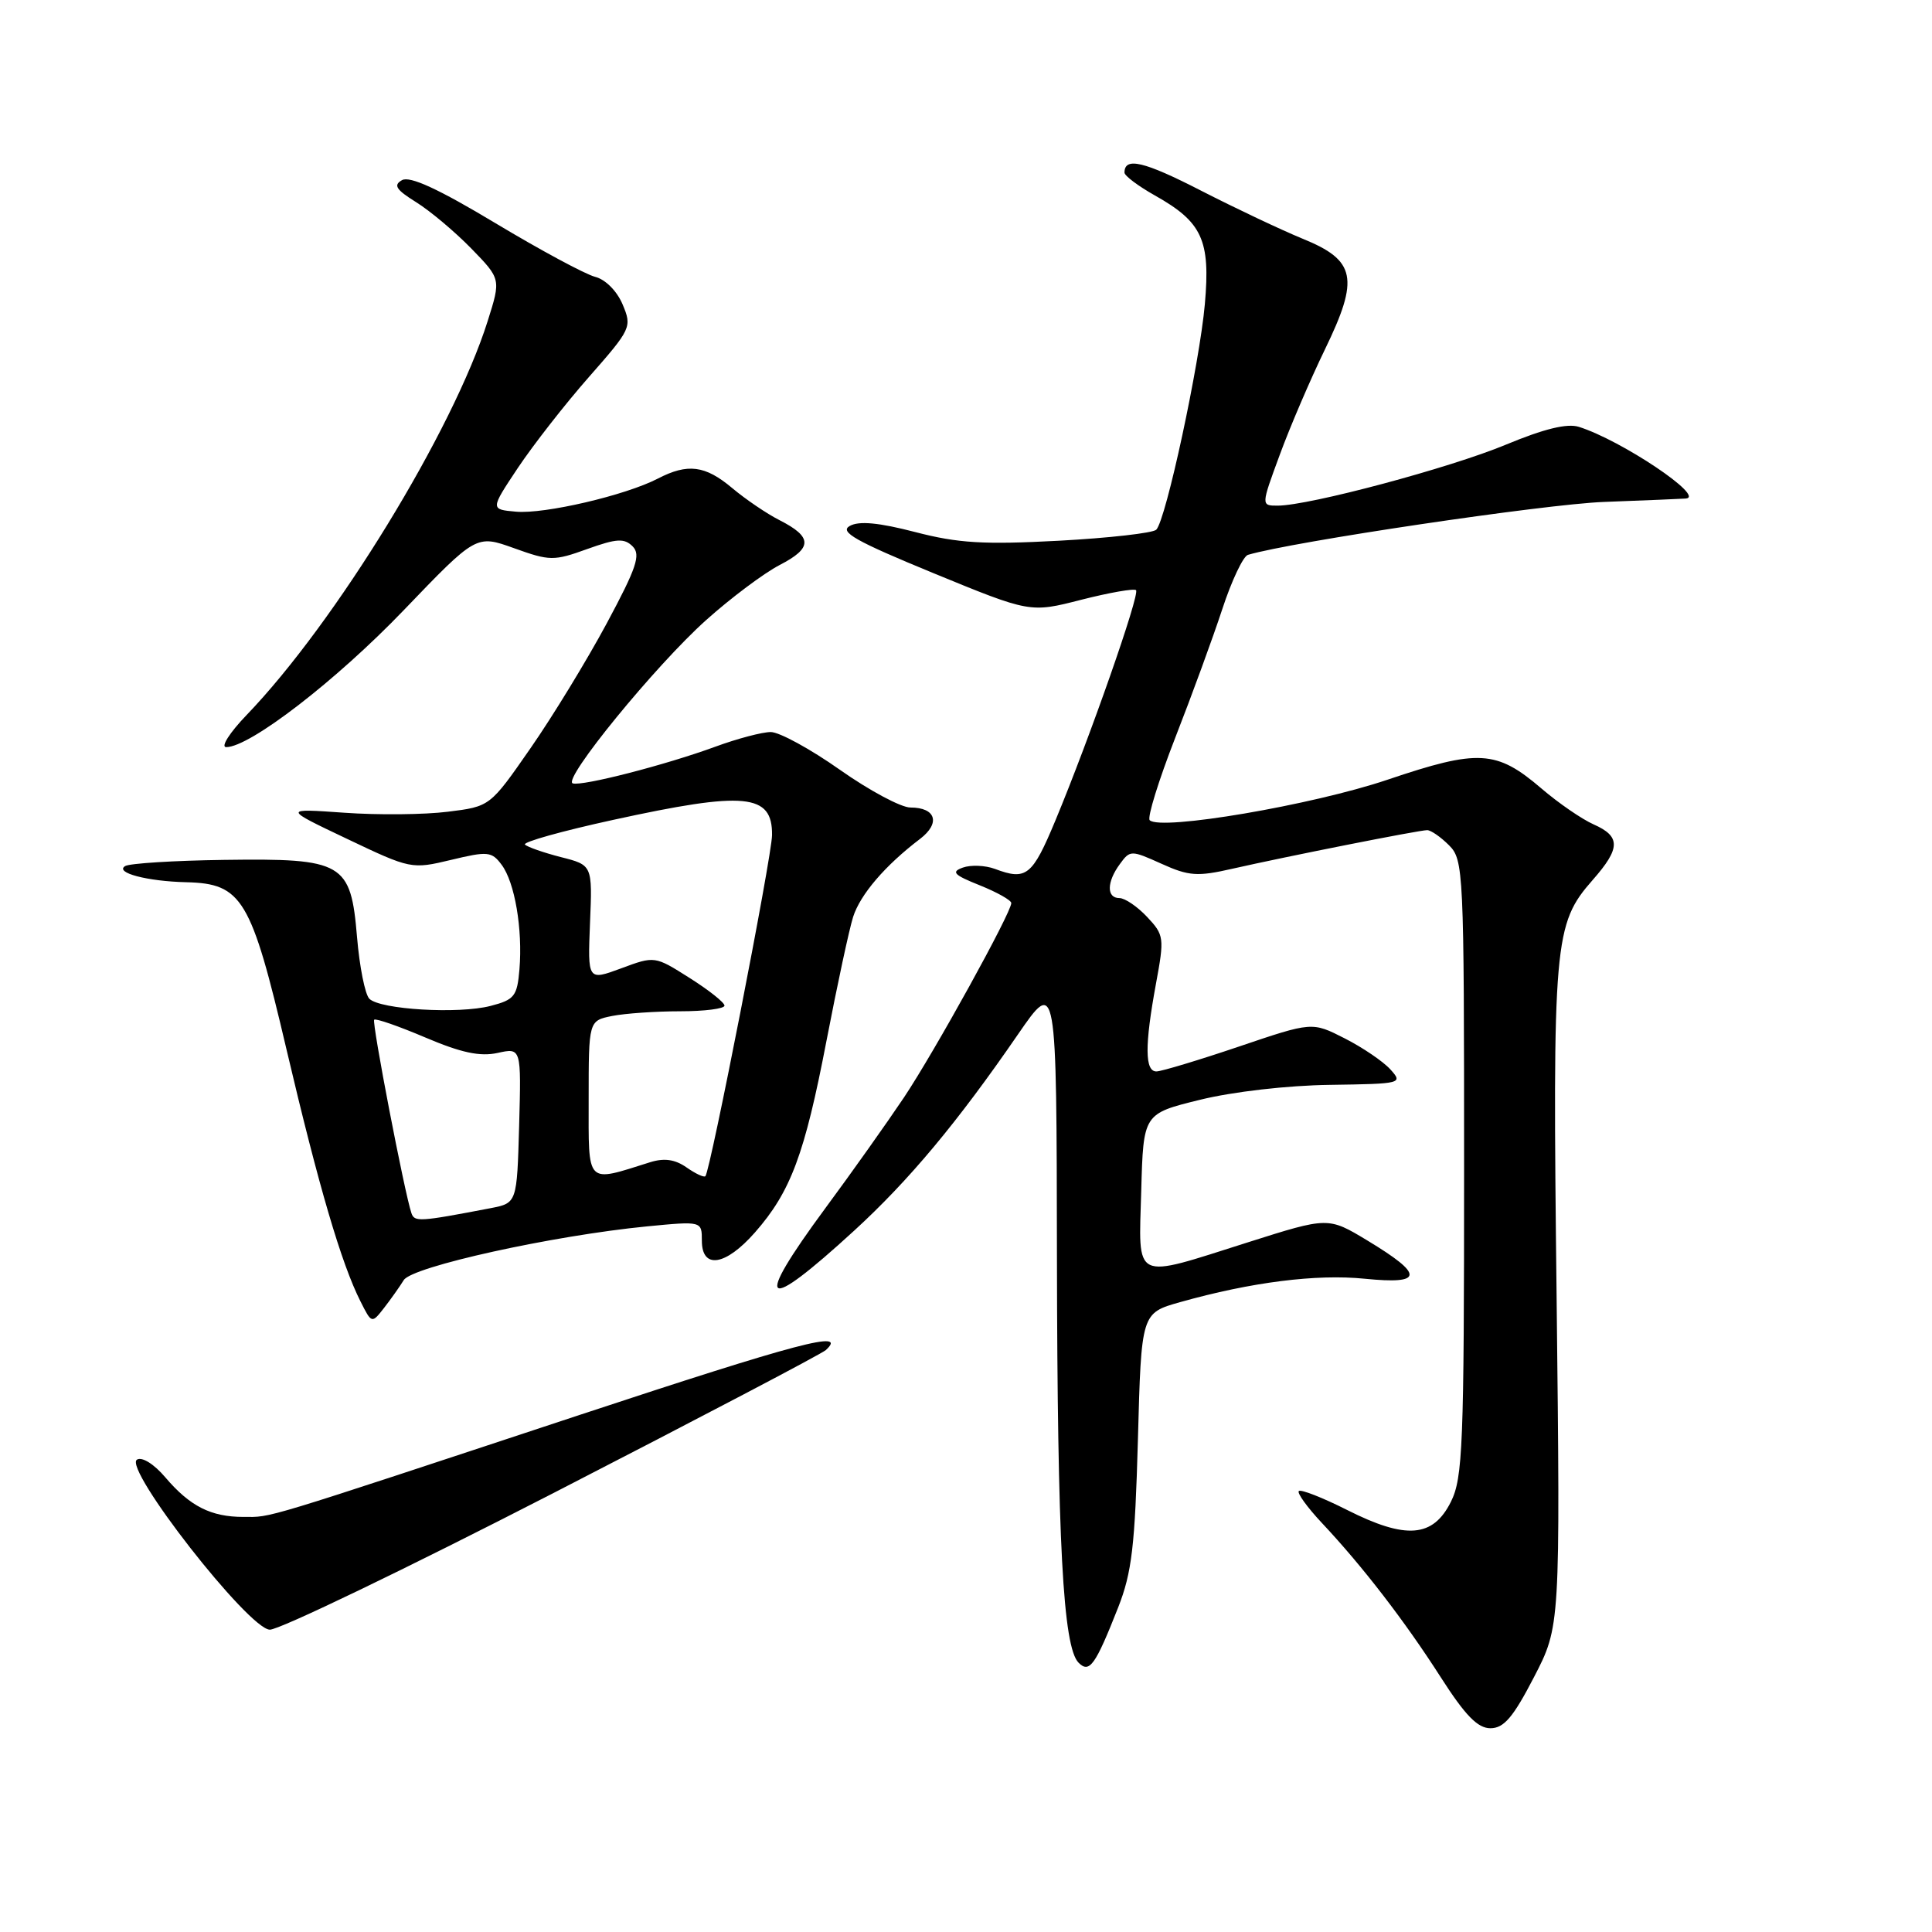<?xml version="1.0" encoding="UTF-8" standalone="no"?>
<!DOCTYPE svg PUBLIC "-//W3C//DTD SVG 1.1//EN" "http://www.w3.org/Graphics/SVG/1.1/DTD/svg11.dtd" >
<svg xmlns="http://www.w3.org/2000/svg" xmlns:xlink="http://www.w3.org/1999/xlink" version="1.1" viewBox="0 0 256 256">
 <g >
 <path fill="currentColor"
d=" M 203.25 222.25 C 206.75 215.50 206.75 215.50 206.26 172.00 C 205.71 124.63 205.90 122.46 211.04 116.60 C 214.74 112.40 214.76 110.83 211.17 109.24 C 209.61 108.55 206.50 106.41 204.25 104.48 C 198.28 99.37 195.91 99.24 183.84 103.32 C 173.89 106.68 153.77 110.11 152.34 108.68 C 152.00 108.33 153.52 103.42 155.72 97.77 C 157.93 92.12 160.74 84.43 161.97 80.68 C 163.20 76.93 164.73 73.70 165.36 73.52 C 171.27 71.77 204.67 66.81 212.50 66.51 C 218.00 66.30 222.89 66.10 223.37 66.06 C 226.07 65.86 214.85 58.34 209.21 56.56 C 207.65 56.07 204.59 56.82 199.54 58.92 C 192.14 62.00 173.44 67.00 169.29 67.00 C 167.09 67.00 167.09 67.00 169.58 60.25 C 170.94 56.54 173.64 50.26 175.56 46.30 C 180.14 36.87 179.67 34.50 172.60 31.63 C 169.80 30.48 163.75 27.62 159.16 25.27 C 151.57 21.37 149.00 20.77 149.00 22.87 C 149.00 23.29 150.81 24.65 153.03 25.90 C 159.30 29.42 160.40 31.81 159.65 40.29 C 158.95 48.20 154.50 68.90 153.21 70.19 C 152.77 70.63 146.96 71.29 140.30 71.65 C 130.37 72.18 126.96 71.98 121.27 70.50 C 116.45 69.25 113.82 69.00 112.60 69.69 C 111.19 70.47 113.36 71.70 123.67 75.94 C 136.50 81.21 136.50 81.21 143.28 79.47 C 147.02 78.52 150.28 77.95 150.53 78.20 C 151.07 78.73 144.37 97.85 139.85 108.71 C 136.78 116.08 136.00 116.70 131.82 115.13 C 130.54 114.66 128.64 114.58 127.58 114.96 C 125.99 115.53 126.38 115.93 129.83 117.31 C 132.12 118.23 134.00 119.29 134.00 119.66 C 134.00 120.94 123.83 139.36 119.78 145.42 C 117.54 148.76 112.85 155.38 109.35 160.11 C 99.72 173.17 101.05 174.19 113.19 163.06 C 120.44 156.42 126.86 148.73 134.88 137.07 C 140.00 129.64 140.00 129.64 140.05 166.57 C 140.11 204.33 140.85 218.25 142.92 220.32 C 144.36 221.76 145.14 220.66 148.16 213.00 C 149.98 208.37 150.39 204.86 150.78 190.74 C 151.23 173.99 151.23 173.99 156.37 172.54 C 165.78 169.89 174.42 168.79 180.85 169.44 C 188.65 170.22 188.73 168.93 181.18 164.37 C 175.99 161.24 175.99 161.24 165.34 164.62 C 149.94 169.50 150.88 169.96 151.22 157.78 C 151.50 147.57 151.50 147.57 159.00 145.73 C 163.32 144.66 170.62 143.82 176.23 143.75 C 185.74 143.61 185.92 143.57 184.23 141.70 C 183.28 140.65 180.56 138.80 178.18 137.59 C 173.86 135.39 173.86 135.39 164.18 138.67 C 158.86 140.47 153.94 141.95 153.25 141.97 C 151.69 142.01 151.66 138.55 153.17 130.36 C 154.30 124.26 154.25 123.89 152.00 121.50 C 150.71 120.12 149.05 119.00 148.33 119.00 C 146.61 119.00 146.63 116.88 148.39 114.49 C 149.74 112.64 149.86 112.63 153.90 114.45 C 157.52 116.09 158.67 116.17 163.26 115.12 C 170.54 113.47 188.03 110.00 189.11 110.00 C 189.60 110.00 190.90 110.90 192.00 112.00 C 193.93 113.93 194.00 115.33 194.00 154.75 C 194.00 191.54 193.83 195.84 192.25 199.00 C 189.88 203.74 186.31 204.02 178.52 200.09 C 175.25 198.44 172.36 197.31 172.10 197.57 C 171.84 197.82 173.21 199.72 175.13 201.77 C 180.51 207.49 186.15 214.81 190.91 222.25 C 194.16 227.32 195.80 229.00 197.49 229.00 C 199.27 229.00 200.50 227.56 203.25 222.25 Z  M 73.25 197.88 C 92.64 187.91 108.92 179.37 109.43 178.89 C 112.40 176.16 105.89 177.88 76.82 187.48 C 33.87 201.68 36.11 201.00 32.26 201.00 C 27.95 201.00 25.17 199.59 21.90 195.75 C 20.41 193.99 18.81 193.00 18.15 193.41 C 16.29 194.55 32.94 215.88 35.75 215.94 C 36.98 215.98 53.86 207.84 73.25 197.88 Z  M 53.50 169.62 C 54.60 167.83 73.26 163.72 85.75 162.50 C 93.00 161.80 93.00 161.80 93.00 164.40 C 93.00 168.23 96.14 167.74 100.04 163.30 C 104.78 157.90 106.62 152.96 109.51 137.93 C 110.93 130.55 112.52 123.15 113.04 121.50 C 113.99 118.52 117.30 114.66 121.91 111.16 C 124.65 109.07 124.02 107.00 120.63 107.00 C 119.40 107.00 115.19 104.75 111.29 102.00 C 107.39 99.25 103.27 97.00 102.13 97.00 C 101.00 97.00 97.70 97.87 94.79 98.94 C 88.20 101.36 77.12 104.21 75.89 103.80 C 74.48 103.33 86.85 88.18 93.56 82.17 C 96.83 79.24 101.22 75.95 103.32 74.86 C 107.68 72.61 107.68 71.16 103.30 68.93 C 101.60 68.07 98.78 66.15 97.03 64.68 C 93.44 61.66 91.13 61.36 87.16 63.42 C 82.87 65.64 72.15 68.14 68.38 67.80 C 64.96 67.50 64.96 67.50 68.62 62.00 C 70.64 58.98 74.87 53.55 78.04 49.95 C 83.64 43.58 83.76 43.33 82.50 40.34 C 81.75 38.56 80.22 37.02 78.85 36.68 C 77.56 36.35 71.61 33.15 65.63 29.56 C 58.09 25.03 54.31 23.29 53.27 23.87 C 52.09 24.53 52.47 25.13 55.14 26.79 C 56.99 27.94 60.27 30.70 62.44 32.92 C 66.38 36.97 66.38 36.97 64.62 42.54 C 60.05 57.03 44.47 82.49 32.67 94.75 C 30.42 97.09 29.21 99.00 29.97 99.00 C 33.11 99.00 44.55 90.18 53.53 80.82 C 63.11 70.84 63.11 70.84 68.12 72.64 C 72.85 74.34 73.38 74.35 77.81 72.75 C 81.71 71.35 82.72 71.29 83.83 72.40 C 84.93 73.51 84.36 75.22 80.39 82.61 C 77.76 87.50 73.21 94.96 70.27 99.18 C 64.93 106.87 64.93 106.87 59.33 107.56 C 56.25 107.95 50.08 108.01 45.61 107.69 C 37.50 107.12 37.50 107.12 46.00 111.16 C 54.40 115.16 54.55 115.19 59.77 113.94 C 64.63 112.77 65.15 112.82 66.47 114.59 C 68.21 116.91 69.27 123.11 68.83 128.44 C 68.53 132.01 68.17 132.47 65.00 133.29 C 60.77 134.39 50.37 133.77 48.94 132.34 C 48.37 131.77 47.64 128.10 47.31 124.18 C 46.48 114.28 45.52 113.72 29.68 113.94 C 23.06 114.03 17.16 114.40 16.58 114.76 C 15.16 115.63 19.50 116.78 24.69 116.90 C 32.08 117.08 33.27 119.06 37.95 139.00 C 42.23 157.22 45.23 167.43 47.77 172.45 C 49.25 175.39 49.26 175.39 50.88 173.32 C 51.77 172.17 52.95 170.51 53.50 169.62 Z  M 54.51 160.73 C 53.60 158.04 49.25 135.48 49.58 135.12 C 49.77 134.91 52.82 135.97 56.35 137.47 C 61.10 139.49 63.60 140.03 65.93 139.52 C 69.07 138.83 69.07 138.83 68.79 149.12 C 68.50 159.41 68.50 159.41 65.00 160.09 C 55.50 161.91 54.92 161.94 54.51 160.73 Z  M 78.00 145.64 C 78.00 135.25 78.00 135.25 81.12 134.62 C 82.84 134.28 86.89 134.00 90.12 134.00 C 93.36 134.00 96.00 133.66 96.00 133.25 C 96.00 132.84 93.92 131.19 91.37 129.58 C 86.76 126.66 86.75 126.66 82.31 128.31 C 77.87 129.95 77.87 129.95 78.18 122.29 C 78.50 114.63 78.50 114.63 74.32 113.57 C 72.02 112.98 69.88 112.23 69.56 111.91 C 69.24 111.58 74.50 110.11 81.24 108.64 C 98.76 104.81 102.36 105.16 102.30 110.66 C 102.28 113.46 94.12 155.17 93.47 155.85 C 93.28 156.05 92.16 155.52 90.97 154.69 C 89.44 153.62 88.01 153.42 86.15 154.00 C 77.55 156.70 78.00 157.16 78.00 145.64 Z "/>
</g>
</svg>